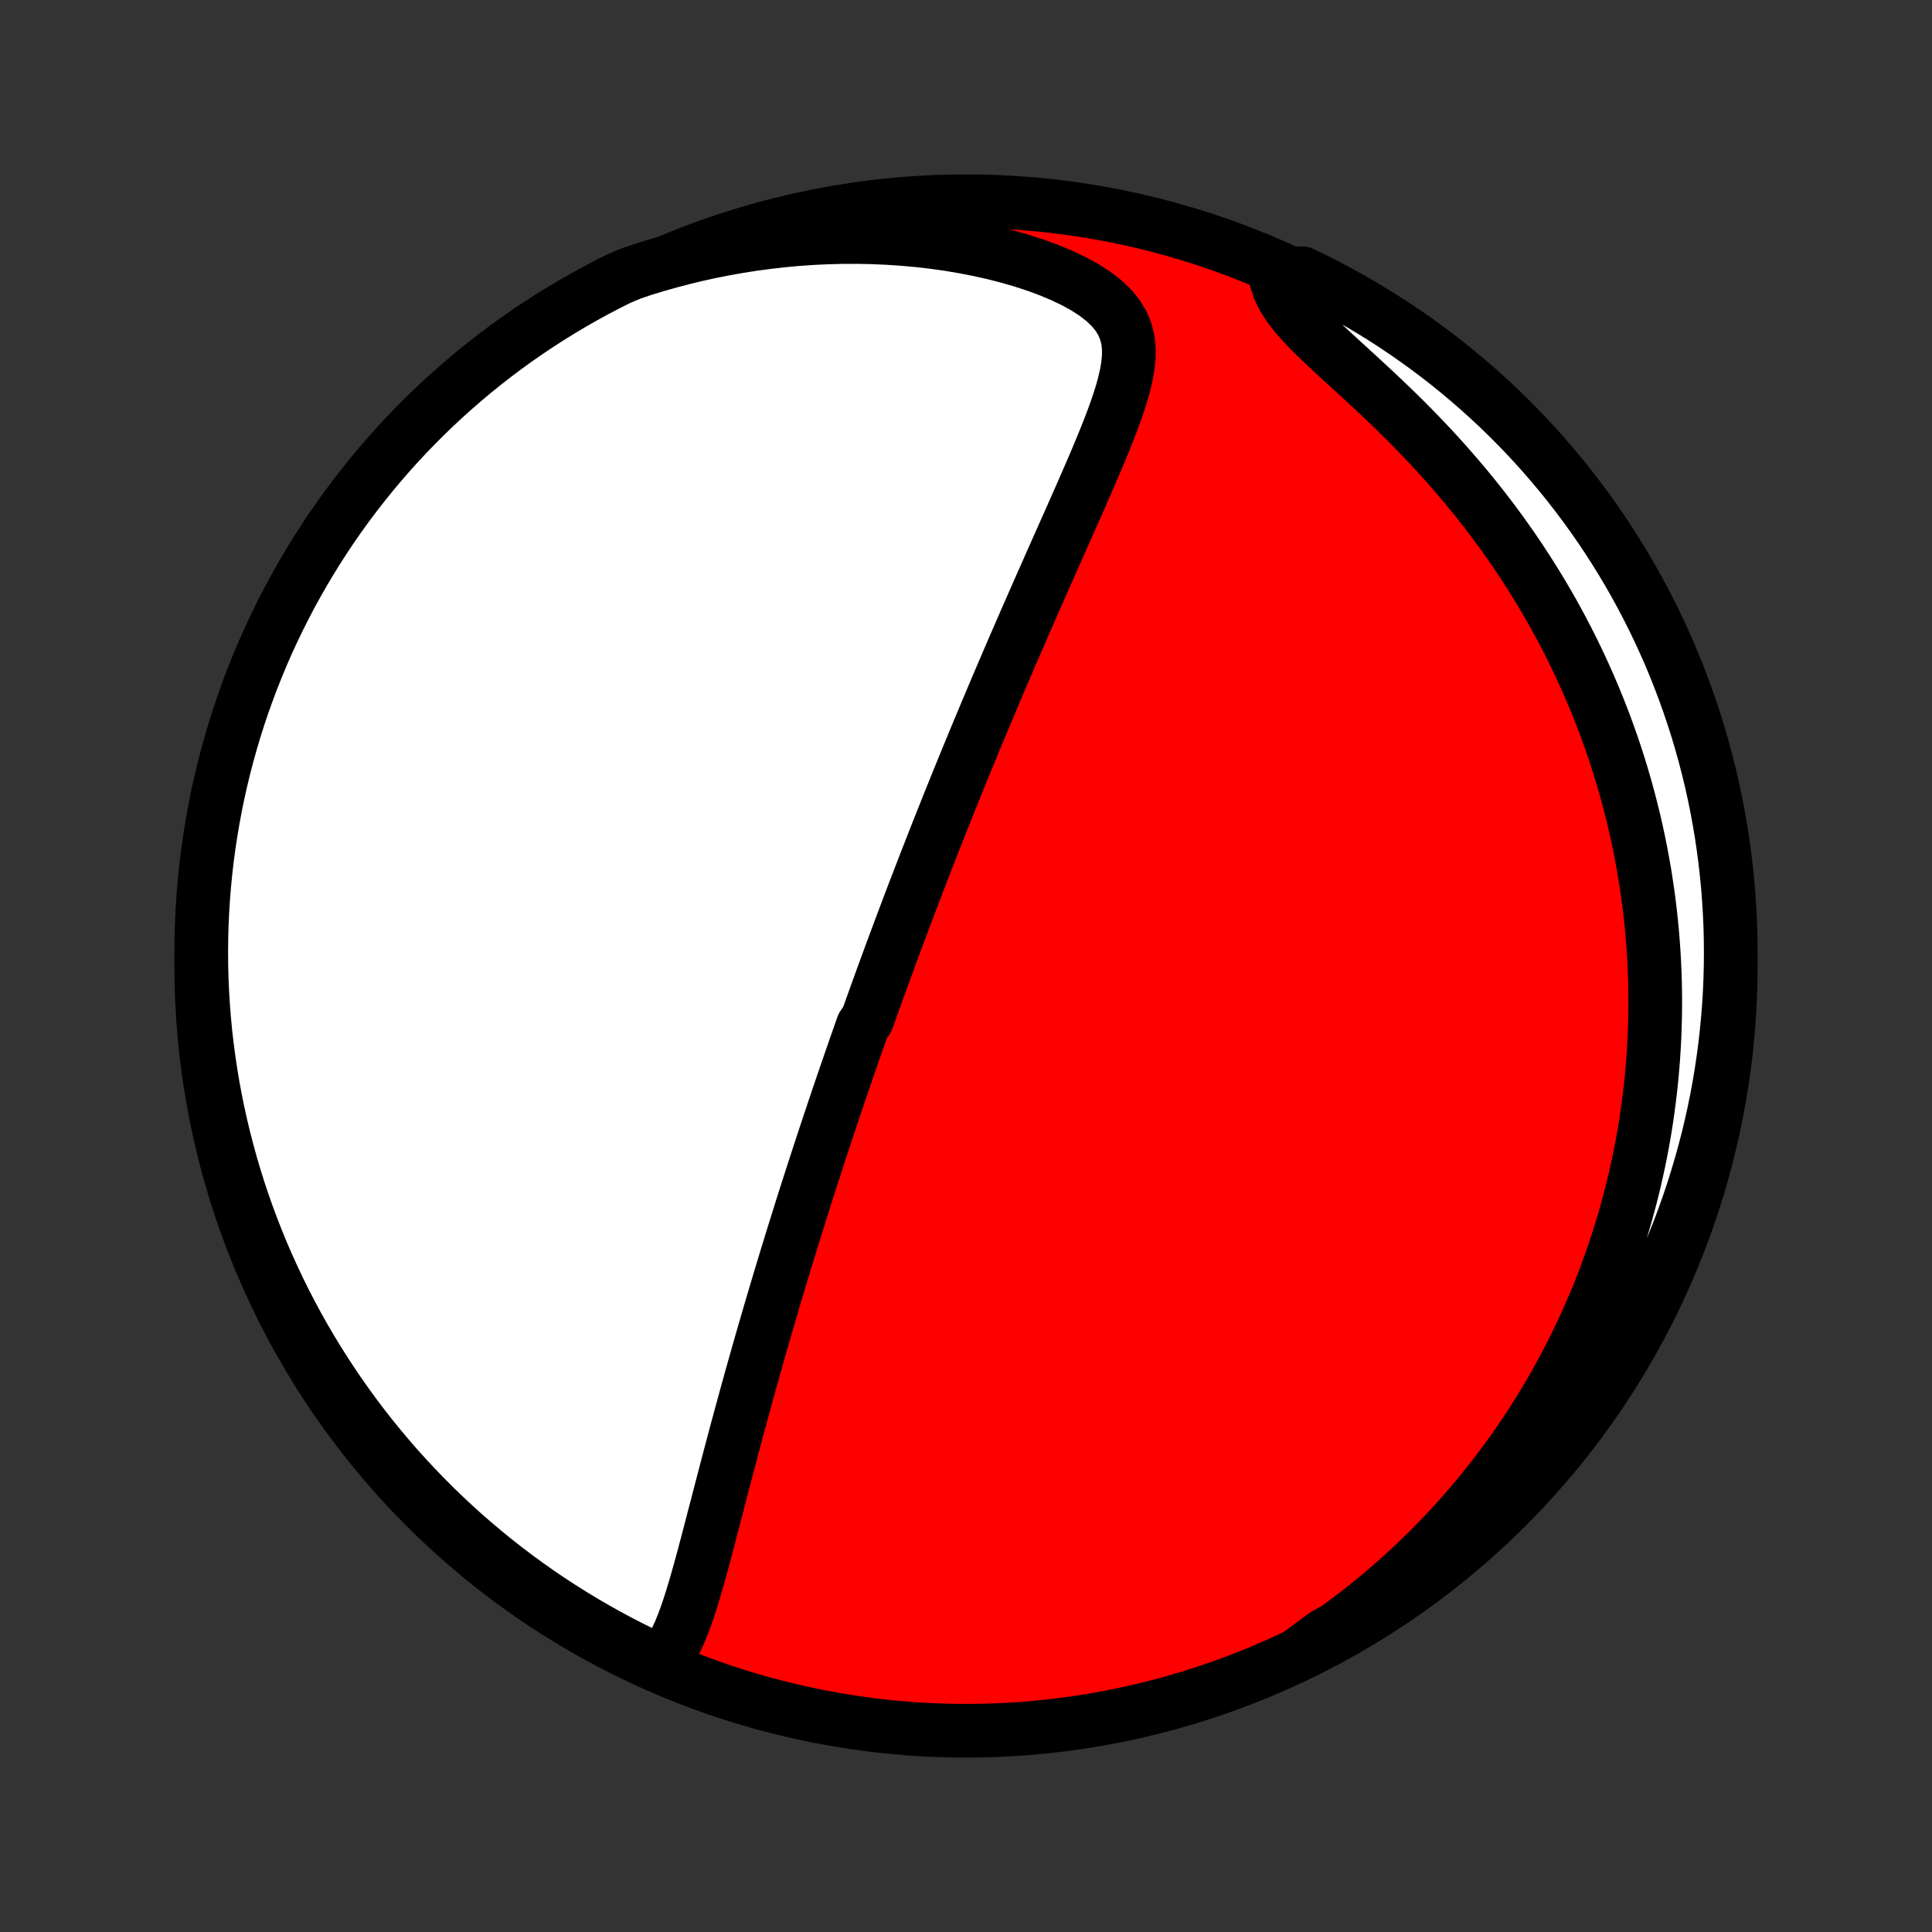 <?xml version="1.0" encoding="utf-8" standalone="no"?>
<!DOCTYPE svg PUBLIC "-//W3C//DTD SVG 1.1//EN"
  "http://www.w3.org/Graphics/SVG/1.1/DTD/svg11.dtd">
<!-- Created with matplotlib (http://matplotlib.org/) -->
<svg height="72pt" version="1.1" viewBox="0 0 72 72" width="72pt" xmlns="http://www.w3.org/2000/svg" xmlns:xlink="http://www.w3.org/1999/xlink">
 <rect x="0" y="0" width="72" height="72" fill="#333333" stroke="none"/>
 <defs>
  <style type="text/css">
*{stroke-linecap:butt;stroke-linejoin:round;}
  </style>
 </defs>
 <g id="figure_1">
  <g id="patch_1">
   <path d="
M0 72
L72 72
L72 0
L0 0
z
" style="fill:none;"/>
  </g>
  <g id="axes_1">
   <g id="PatchCollection_1">
    <defs>
     <path d="
M36 -7.5
C43.558 -7.5 50.808 -10.503 56.153 -15.848
C61.497 -21.192 64.5 -28.442 64.5 -36
C64.5 -43.558 61.497 -50.808 56.153 -56.153
C50.808 -61.497 43.558 -64.5 36 -64.5
C28.442 -64.5 21.192 -61.497 15.848 -56.153
C10.503 -50.808 7.5 -43.558 7.5 -36
C7.5 -28.442 10.503 -21.192 15.848 -15.848
C21.192 -10.503 28.442 -7.5 36 -7.5
z
" id="C0_0_a811fe30f3"/>
     <path d="
M24.518 -9.931
L24.719 -10.137
L24.896 -10.368
L25.054 -10.62
L25.197 -10.888
L25.327 -11.17
L25.448 -11.464
L25.561 -11.768
L25.668 -12.079
L25.77 -12.396
L25.868 -12.719
L25.964 -13.046
L26.057 -13.377
L26.149 -13.709
L26.24 -14.044
L26.329 -14.381
L26.418 -14.718
L26.506 -15.056
L26.594 -15.394
L26.682 -15.731
L26.77 -16.069
L26.857 -16.405
L26.945 -16.741
L27.032 -17.075
L27.119 -17.408
L27.206 -17.739
L27.294 -18.069
L27.381 -18.397
L27.468 -18.723
L27.556 -19.047
L27.643 -19.368
L27.73 -19.688
L27.817 -20.005
L27.904 -20.32
L27.991 -20.633
L28.078 -20.943
L28.165 -21.25
L28.251 -21.556
L28.337 -21.858
L28.424 -22.159
L28.51 -22.457
L28.596 -22.752
L28.681 -23.045
L28.767 -23.336
L28.852 -23.624
L28.937 -23.91
L29.022 -24.194
L29.106 -24.475
L29.191 -24.755
L29.275 -25.032
L29.359 -25.306
L29.443 -25.579
L29.526 -25.85
L29.61 -26.119
L29.693 -26.385
L29.776 -26.65
L29.858 -26.913
L29.941 -27.175
L30.023 -27.434
L30.106 -27.692
L30.188 -27.948
L30.27 -28.203
L30.352 -28.456
L30.434 -28.708
L30.515 -28.958
L30.597 -29.207
L30.678 -29.455
L30.76 -29.702
L30.841 -29.947
L30.923 -30.192
L31.004 -30.435
L31.085 -30.678
L31.167 -30.919
L31.248 -31.16
L31.33 -31.4
L31.411 -31.639
L31.493 -31.878
L31.575 -32.116
L31.657 -32.353
L31.739 -32.59
L31.821 -32.827
L31.903 -33.063
L31.986 -33.299
L32.068 -33.535
L32.151 -33.77
L32.318 -34.006
L32.402 -34.241
L32.486 -34.477
L32.571 -34.712
L32.655 -34.948
L32.741 -35.184
L32.826 -35.419
L32.912 -35.656
L32.999 -35.893
L33.086 -36.13
L33.173 -36.367
L33.261 -36.606
L33.35 -36.844
L33.439 -37.084
L33.529 -37.324
L33.619 -37.565
L33.71 -37.807
L33.802 -38.05
L33.894 -38.294
L33.987 -38.539
L34.081 -38.785
L34.176 -39.032
L34.272 -39.28
L34.368 -39.53
L34.465 -39.781
L34.563 -40.033
L34.662 -40.287
L34.762 -40.542
L34.863 -40.799
L34.965 -41.058
L35.069 -41.318
L35.173 -41.58
L35.278 -41.844
L35.385 -42.11
L35.492 -42.377
L35.601 -42.647
L35.711 -42.919
L35.823 -43.193
L35.935 -43.469
L36.049 -43.747
L36.165 -44.027
L36.281 -44.31
L36.4 -44.595
L36.519 -44.882
L36.64 -45.172
L36.763 -45.464
L36.887 -45.759
L37.012 -46.056
L37.139 -46.356
L37.268 -46.658
L37.398 -46.963
L37.53 -47.271
L37.663 -47.581
L37.798 -47.893
L37.935 -48.208
L38.073 -48.526
L38.212 -48.846
L38.353 -49.168
L38.496 -49.493
L38.64 -49.821
L38.785 -50.15
L38.932 -50.482
L39.08 -50.816
L39.229 -51.153
L39.379 -51.491
L39.531 -51.831
L39.682 -52.172
L39.835 -52.515
L39.988 -52.86
L40.141 -53.206
L40.294 -53.553
L40.446 -53.9
L40.598 -54.249
L40.748 -54.598
L40.897 -54.947
L41.042 -55.295
L41.185 -55.644
L41.324 -55.992
L41.456 -56.339
L41.583 -56.684
L41.7 -57.028
L41.807 -57.369
L41.9 -57.708
L41.977 -58.043
L42.034 -58.375
L42.066 -58.703
L42.067 -59.025
L42.032 -59.341
L41.955 -59.65
L41.831 -59.95
L41.655 -60.241
L41.427 -60.521
L41.146 -60.789
L40.817 -61.045
L40.443 -61.287
L40.031 -61.514
L39.586 -61.727
L39.114 -61.925
L38.618 -62.109
L38.104 -62.277
L37.575 -62.43
L37.034 -62.569
L36.483 -62.692
L35.925 -62.801
L35.361 -62.896
L34.794 -62.976
L34.224 -63.042
L33.652 -63.093
L33.081 -63.131
L32.51 -63.156
L31.941 -63.167
L31.375 -63.165
L30.811 -63.151
L30.251 -63.124
L29.695 -63.085
L29.144 -63.034
L28.598 -62.972
L28.058 -62.899
L27.523 -62.815
L26.995 -62.721
L26.473 -62.617
L25.957 -62.504
L25.449 -62.381
L24.947 -62.249
L24.453 -62.109
L23.966 -61.96
L23.505 -61.804
L23.06 -61.615
L22.619 -61.393
L22.181 -61.163
L21.749 -60.926
L21.32 -60.681
L20.896 -60.428
L20.477 -60.169
L20.062 -59.901
L19.652 -59.627
L19.247 -59.345
L18.847 -59.056
L18.452 -58.76
L18.063 -58.457
L17.679 -58.148
L17.301 -57.831
L16.929 -57.508
L16.562 -57.179
L16.201 -56.843
L15.846 -56.5
L15.498 -56.151
L15.155 -55.797
L14.819 -55.436
L14.49 -55.069
L14.167 -54.697
L13.85 -54.318
L13.541 -53.934
L13.238 -53.545
L12.942 -53.151
L12.653 -52.751
L12.371 -52.346
L12.097 -51.936
L11.83 -51.521
L11.57 -51.101
L11.318 -50.677
L11.073 -50.249
L10.835 -49.816
L10.606 -49.379
L10.384 -48.937
L10.17 -48.492
L9.963 -48.043
L9.765 -47.591
L9.575 -47.134
L9.392 -46.675
L9.218 -46.212
L9.052 -45.746
L8.894 -45.277
L8.745 -44.806
L8.604 -44.331
L8.471 -43.854
L8.346 -43.375
L8.23 -42.893
L8.122 -42.41
L8.023 -41.924
L7.933 -41.437
L7.851 -40.947
L7.777 -40.457
L7.712 -39.965
L7.656 -39.472
L7.608 -38.977
L7.569 -38.482
L7.539 -37.986
L7.517 -37.49
L7.504 -36.993
L7.5 -36.496
L7.504 -35.998
L7.517 -35.501
L7.539 -35.004
L7.57 -34.507
L7.609 -34.01
L7.656 -33.514
L7.713 -33.019
L7.778 -32.525
L7.851 -32.032
L7.933 -31.54
L8.024 -31.049
L8.123 -30.56
L8.231 -30.073
L8.347 -29.587
L8.472 -29.104
L8.604 -28.622
L8.746 -28.143
L8.895 -27.666
L9.053 -27.192
L9.219 -26.72
L9.394 -26.251
L9.576 -25.785
L9.766 -25.322
L9.965 -24.863
L10.171 -24.407
L10.385 -23.954
L10.607 -23.505
L10.837 -23.06
L11.074 -22.619
L11.319 -22.181
L11.572 -21.749
L11.832 -21.32
L12.099 -20.896
L12.373 -20.477
L12.655 -20.062
L12.944 -19.652
L13.24 -19.247
L13.543 -18.847
L13.852 -18.452
L14.169 -18.063
L14.492 -17.679
L14.821 -17.301
L15.158 -16.929
L15.5 -16.562
L15.849 -16.201
L16.203 -15.846
L16.564 -15.498
L16.931 -15.155
L17.303 -14.819
L17.682 -14.49
L18.066 -14.167
L18.455 -13.85
L18.849 -13.541
L19.249 -13.238
L19.654 -12.942
L20.064 -12.653
L20.479 -12.371
L20.899 -12.097
L21.323 -11.83
L21.751 -11.57
L22.184 -11.318
L22.622 -11.073
L23.063 -10.835
L23.508 -10.606
L23.957 -10.384
z
" id="C0_1_a9795f2a1a"/>
     <path d="
M48.487 -10.415
L48.906 -10.689
L49.315 -10.966
L49.714 -11.246
L50.103 -11.53
L50.482 -11.816
L50.852 -12.104
L51.212 -12.395
L51.563 -12.688
L51.905 -12.983
L52.238 -13.279
L52.562 -13.577
L52.879 -13.876
L53.186 -14.176
L53.486 -14.478
L53.778 -14.78
L54.062 -15.083
L54.339 -15.387
L54.608 -15.691
L54.87 -15.996
L55.125 -16.301
L55.373 -16.606
L55.615 -16.912
L55.85 -17.218
L56.079 -17.524
L56.302 -17.831
L56.519 -18.137
L56.729 -18.444
L56.934 -18.751
L57.134 -19.058
L57.328 -19.364
L57.516 -19.671
L57.7 -19.978
L57.878 -20.285
L58.051 -20.592
L58.219 -20.899
L58.383 -21.207
L58.542 -21.514
L58.696 -21.822
L58.846 -22.129
L58.991 -22.437
L59.133 -22.745
L59.269 -23.053
L59.402 -23.362
L59.531 -23.671
L59.655 -23.98
L59.776 -24.29
L59.892 -24.6
L60.005 -24.911
L60.114 -25.222
L60.219 -25.533
L60.32 -25.846
L60.418 -26.159
L60.512 -26.472
L60.602 -26.787
L60.689 -27.102
L60.772 -27.418
L60.852 -27.735
L60.928 -28.054
L61 -28.373
L61.069 -28.693
L61.135 -29.014
L61.197 -29.337
L61.255 -29.661
L61.31 -29.986
L61.361 -30.313
L61.408 -30.641
L61.452 -30.971
L61.492 -31.302
L61.529 -31.635
L61.562 -31.97
L61.591 -32.306
L61.617 -32.644
L61.638 -32.984
L61.656 -33.327
L61.669 -33.671
L61.679 -34.017
L61.685 -34.365
L61.686 -34.716
L61.683 -35.069
L61.676 -35.424
L61.664 -35.781
L61.648 -36.141
L61.628 -36.504
L61.602 -36.869
L61.572 -37.236
L61.537 -37.606
L61.497 -37.979
L61.452 -38.355
L61.401 -38.733
L61.345 -39.114
L61.284 -39.498
L61.216 -39.884
L61.143 -40.274
L61.064 -40.666
L60.978 -41.061
L60.887 -41.459
L60.788 -41.86
L60.683 -42.264
L60.571 -42.671
L60.452 -43.08
L60.326 -43.492
L60.192 -43.907
L60.051 -44.324
L59.901 -44.744
L59.744 -45.166
L59.578 -45.591
L59.404 -46.017
L59.221 -46.446
L59.03 -46.877
L58.829 -47.31
L58.619 -47.744
L58.4 -48.18
L58.171 -48.617
L57.933 -49.055
L57.684 -49.493
L57.426 -49.932
L57.157 -50.371
L56.878 -50.81
L56.59 -51.249
L56.29 -51.687
L55.981 -52.123
L55.661 -52.558
L55.332 -52.991
L54.992 -53.421
L54.643 -53.849
L54.284 -54.273
L53.917 -54.694
L53.541 -55.111
L53.157 -55.523
L52.767 -55.929
L52.37 -56.331
L51.969 -56.726
L51.564 -57.115
L51.158 -57.497
L50.754 -57.872
L50.353 -58.239
L49.959 -58.599
L49.576 -58.951
L49.21 -59.295
L48.866 -59.631
L48.55 -59.96
L48.269 -60.282
L48.027 -60.598
L47.83 -60.907
L47.68 -61.212
L47.575 -61.511
L48.066 -61.806
L48.515 -61.82
L48.96 -61.605
L49.401 -61.383
L49.838 -61.153
L50.27 -60.915
L50.699 -60.67
L51.123 -60.417
L51.542 -60.157
L51.956 -59.889
L52.366 -59.614
L52.771 -59.332
L53.17 -59.043
L53.565 -58.747
L53.954 -58.444
L54.337 -58.134
L54.715 -57.817
L55.088 -57.494
L55.454 -57.164
L55.815 -56.828
L56.169 -56.485
L56.517 -56.136
L56.86 -55.781
L57.195 -55.42
L57.525 -55.053
L57.847 -54.68
L58.163 -54.301
L58.473 -53.917
L58.775 -53.528
L59.071 -53.133
L59.359 -52.733
L59.641 -52.328
L59.915 -51.917
L60.182 -51.502
L60.441 -51.083
L60.694 -50.658
L60.938 -50.23
L61.175 -49.797
L61.404 -49.359
L61.626 -48.918
L61.84 -48.472
L62.046 -48.023
L62.244 -47.571
L62.434 -47.114
L62.615 -46.654
L62.789 -46.191
L62.955 -45.725
L63.112 -45.256
L63.262 -44.785
L63.402 -44.31
L63.535 -43.833
L63.659 -43.354
L63.775 -42.872
L63.882 -42.388
L63.981 -41.903
L64.071 -41.415
L64.153 -40.926
L64.226 -40.435
L64.29 -39.943
L64.346 -39.45
L64.394 -38.956
L64.432 -38.461
L64.462 -37.965
L64.484 -37.468
L64.496 -36.971
L64.5 -36.474
L64.495 -35.977
L64.482 -35.479
L64.46 -34.982
L64.429 -34.485
L64.389 -33.989
L64.341 -33.493
L64.285 -32.998
L64.219 -32.503
L64.145 -32.01
L64.063 -31.518
L63.972 -31.028
L63.872 -30.539
L63.764 -30.052
L63.648 -29.566
L63.523 -29.082
L63.389 -28.601
L63.248 -28.122
L63.098 -27.645
L62.94 -27.171
L62.773 -26.699
L62.599 -26.23
L62.416 -25.765
L62.225 -25.302
L62.026 -24.843
L61.82 -24.387
L61.605 -23.934
L61.383 -23.485
L61.153 -23.04
L60.915 -22.599
L60.67 -22.162
L60.417 -21.73
L60.157 -21.301
L59.889 -20.877
L59.614 -20.458
L59.332 -20.044
L59.043 -19.634
L58.747 -19.229
L58.444 -18.829
L58.134 -18.435
L57.817 -18.046
L57.494 -17.663
L57.164 -17.285
L56.828 -16.912
L56.485 -16.546
L56.136 -16.185
L55.781 -15.831
L55.42 -15.482
L55.053 -15.14
L54.68 -14.805
L54.301 -14.475
L53.917 -14.153
L53.528 -13.836
L53.133 -13.527
L52.733 -13.225
L52.328 -12.929
L51.917 -12.641
L51.502 -12.359
L51.083 -12.085
L50.658 -11.818
L50.23 -11.559
L49.797 -11.306
L49.359 -11.062
z
" id="C0_2_68c3d2d05a"/>
    </defs>
    <g clip-path="url(#p1bffca34e9)">
     <use style="fill:#ff0000;stroke:#000000;stroke-width:2.0;" x="0.0" xlink:href="#C0_0_a811fe30f3" y="72.0"/>
    </g>
    <g clip-path="url(#p1bffca34e9)">
     <use style="fill:#ffffff;stroke:#000000;stroke-width:2.0;" x="0.0" xlink:href="#C0_1_a9795f2a1a" y="72.0"/>
    </g>
    <g clip-path="url(#p1bffca34e9)">
     <use style="fill:#ffffff;stroke:#000000;stroke-width:2.0;" x="0.0" xlink:href="#C0_2_68c3d2d05a" y="72.0"/>
    </g>
   </g>
  </g>
 </g>
 <defs>
  <clipPath id="p1bffca34e9">
   <rect height="72.0" width="72.0" x="0.0" y="0.0"/>
  </clipPath>
 </defs>
</svg>
